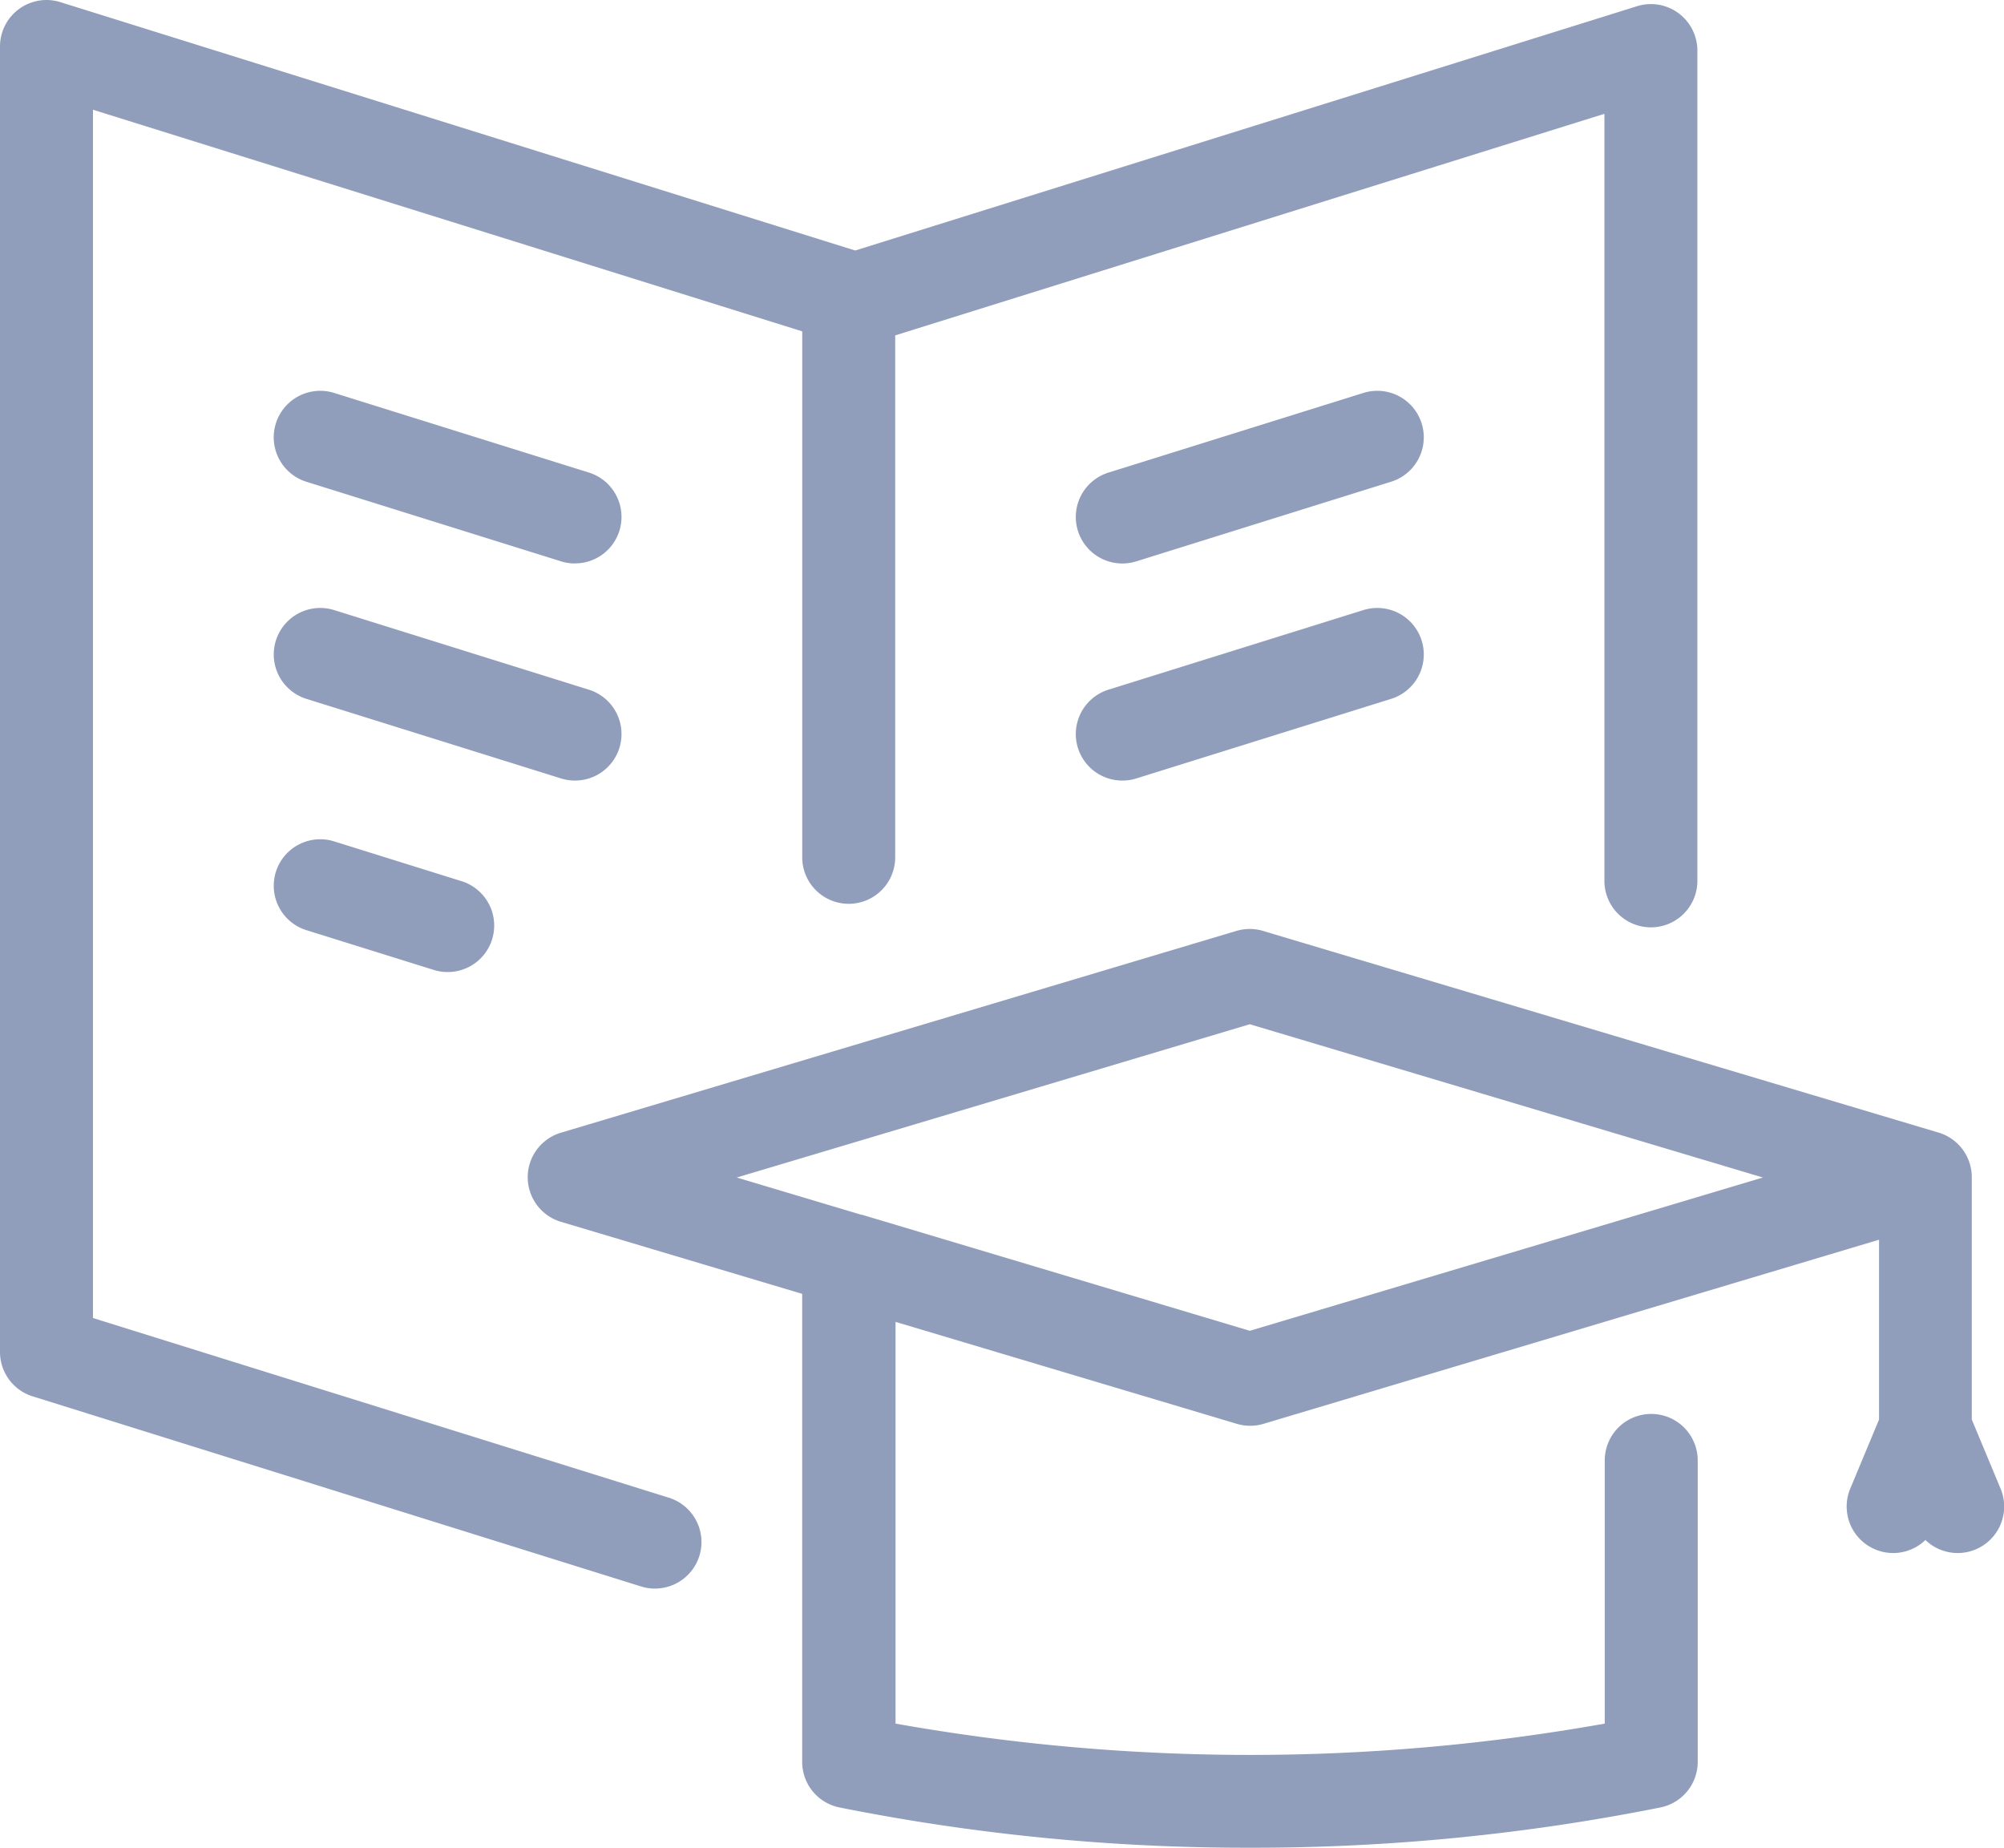<svg xmlns="http://www.w3.org/2000/svg" width="34.835" height="32.113" viewBox="0 0 34.835 32.113"><defs><style>.a{fill:#909ebb;}</style></defs><path class="a" d="M21.725,45.584a36.045,36.045,0,0,1-7.133-.7.808.808,0,0,1-.648-.792V35.958L9.751,34.706a.808.808,0,0,1,0-1.549L21.493,29.65a.808.808,0,0,1,.462,0l11.725,3.5a.809.809,0,0,1,.595.78c0,.007,0,.015,0,.022v4.19l.5,1.2a.808.808,0,0,1-1.306.894.808.808,0,0,1-1.306-.894l.5-1.2V35.017l-10.7,3.2a.808.808,0,0,1-.463,0l-5.933-1.772v6.982a35.177,35.177,0,0,0,12.328,0V38.853a.808.808,0,0,1,1.616,0v5.239a.808.808,0,0,1-.648.792A36.05,36.05,0,0,1,21.725,45.584ZM15,34.588,21.725,36.6l8.919-2.664-8.919-2.664-8.918,2.664,2.158.645ZM11.383,41.08a.809.809,0,0,1-.241-.037L.567,37.739A.808.808,0,0,1,0,36.968V14.279a.808.808,0,0,1,1.049-.771l13.817,4.317,13.59-4.246a.808.808,0,0,1,1.049.771V28.78a.808.808,0,1,1-1.616,0V15.449L15.561,19.3v9.071a.808.808,0,1,1-1.616,0V19.23L1.616,15.378v21L11.624,39.5a.808.808,0,0,1-.241,1.58ZM7.78,30.365a.808.808,0,0,1-.241-.037l-2.213-.691a.808.808,0,1,1,.482-1.543l2.213.691a.808.808,0,0,1-.241,1.58Zm11.731-3.328a.808.808,0,0,1-.241-1.58L23.7,24.074a.808.808,0,0,1,.482,1.543L19.753,27A.8.8,0,0,1,19.512,27.037Zm-9.518,0A.809.809,0,0,1,9.752,27L5.326,25.617a.808.808,0,0,1,.482-1.543l4.426,1.383a.808.808,0,0,1-.241,1.58Zm9.518-3.773a.808.808,0,0,1-.241-1.58L23.7,20.3a.808.808,0,0,1,.482,1.543l-4.426,1.383A.8.8,0,0,1,19.512,23.264Zm-9.518,0a.808.808,0,0,1-.241-.037L5.326,21.844A.808.808,0,0,1,5.808,20.3l4.426,1.383a.808.808,0,0,1-.241,1.58Z" transform="translate(0 -13.471)"/></svg>